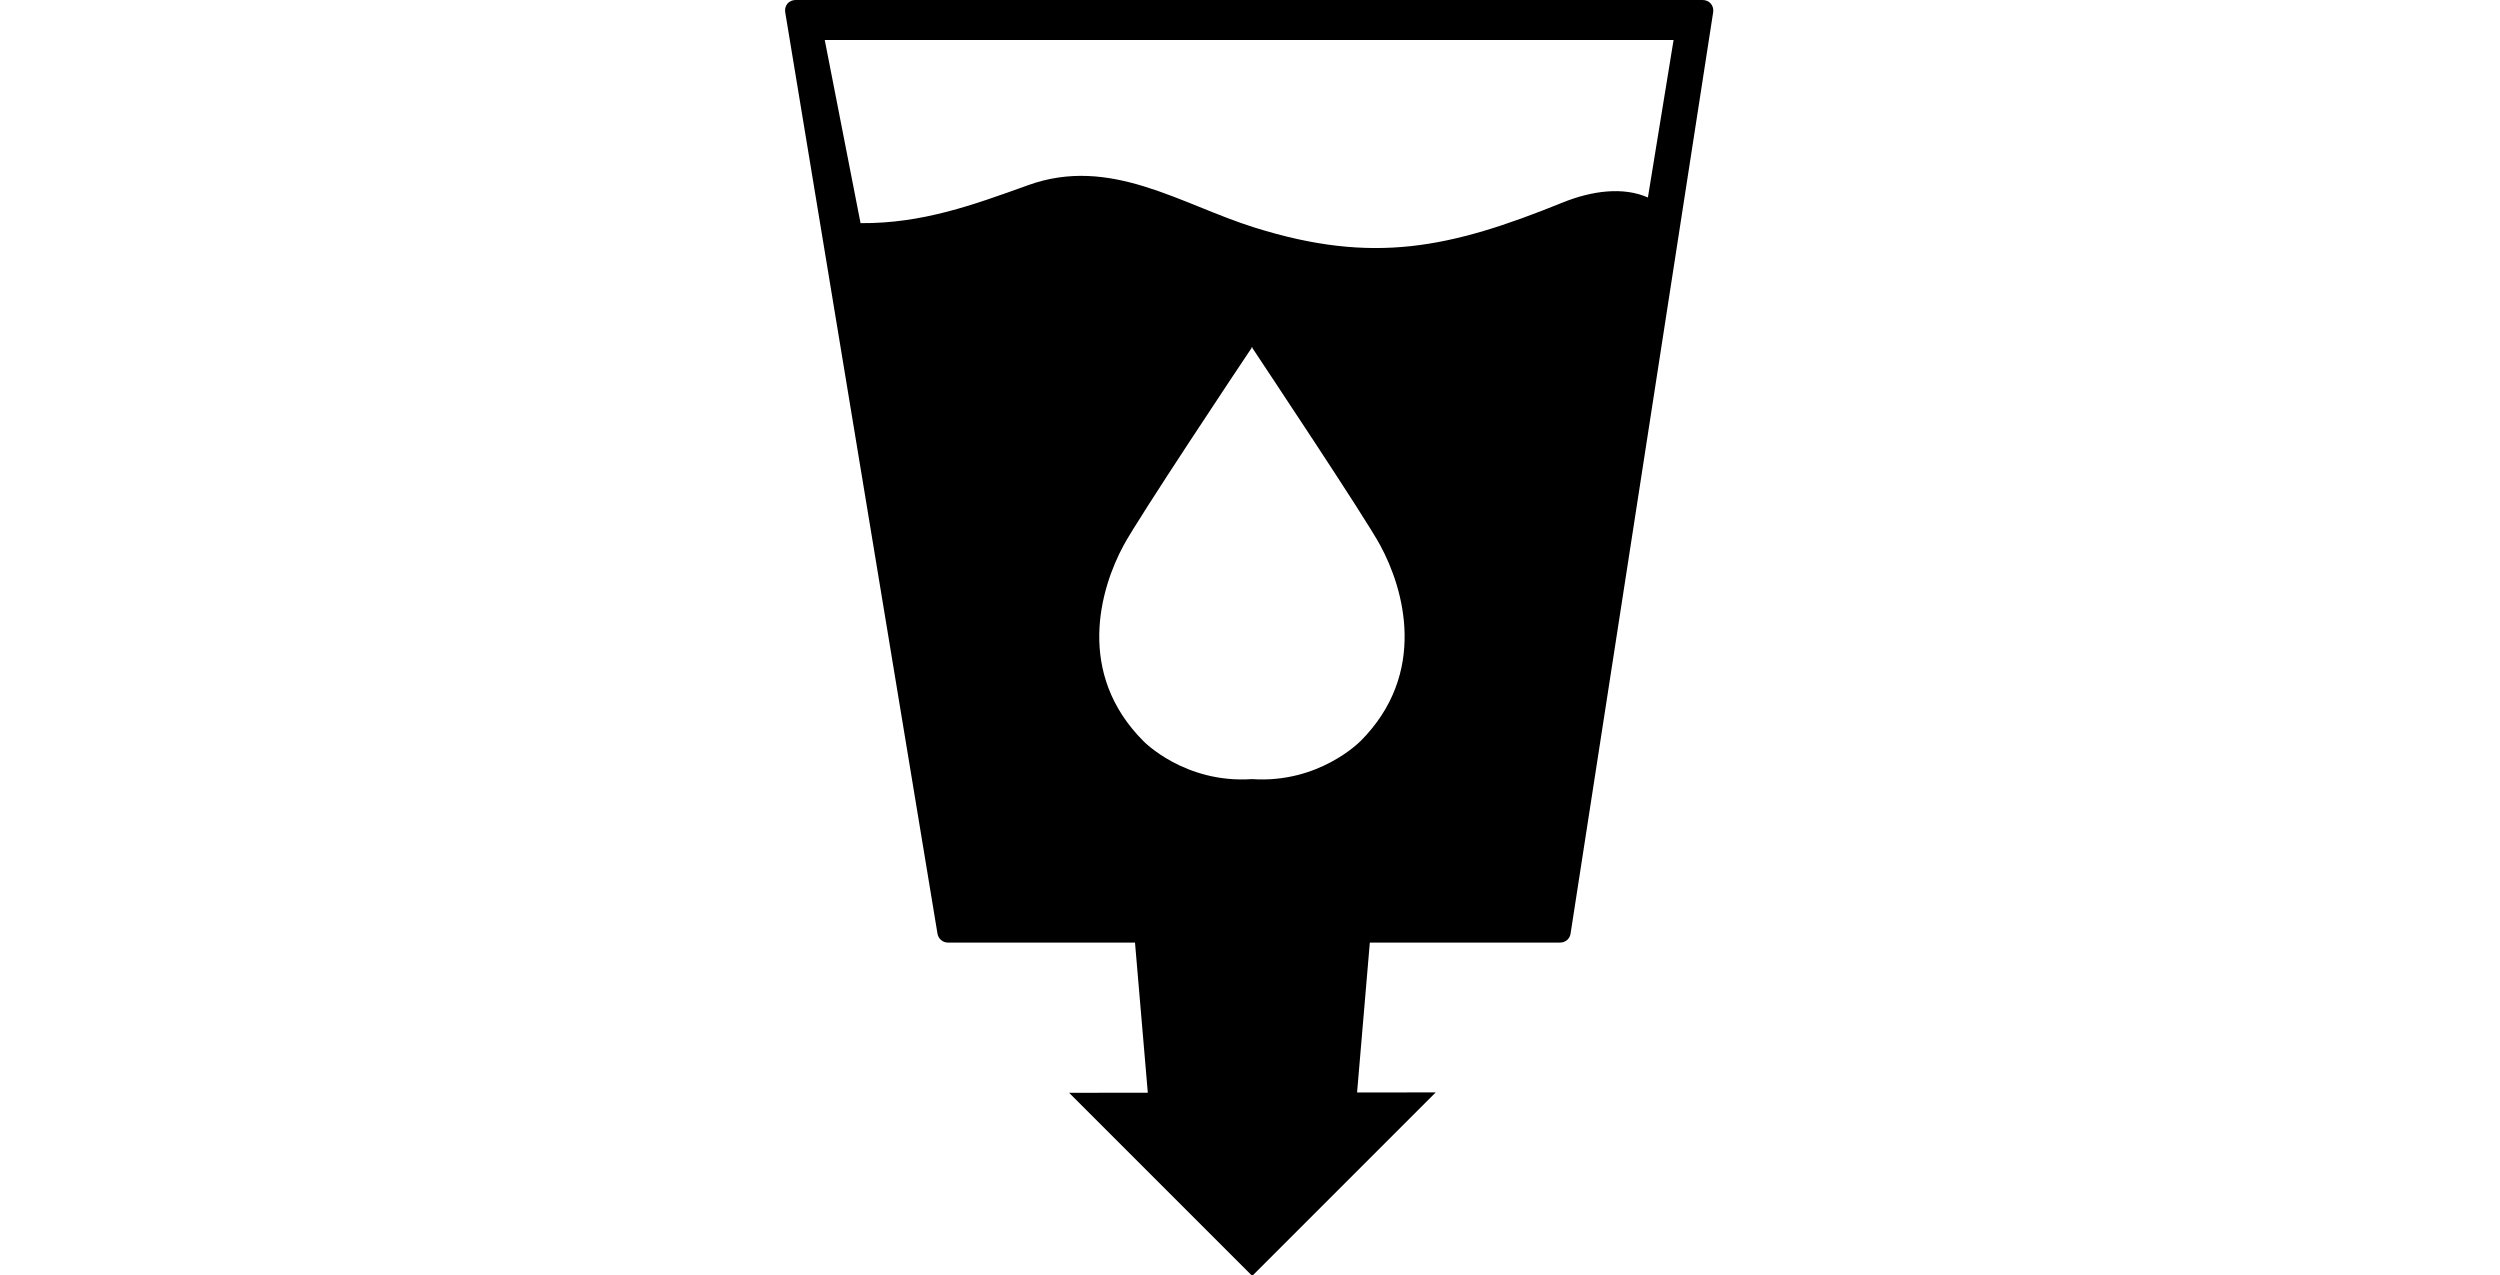 <svg xmlns="http://www.w3.org/2000/svg" viewBox="0 0 1000 510"><path fill-rule="evenodd" d="M659.18 79c-9.83-4.34-22.3-2.78-34.26 2.07-45.02 18.24-75.66 24.8-123 9.98-29.82-9.33-57.72-28.88-90.7-16.97-21.88 7.87-42.27 15.38-67 15.18L329.9 16h339.53l-10.27 63zm-115.1 217.54s-16.47 16.94-43.28 15.1c-26.87 1.84-43.34-15.1-43.34-15.1-27.18-27.15-17.48-60.93-8.02-78.4 5.84-10.92 47.6-73.63 51.2-78.96v-.43s.05.1.16.2l.14-.2v.43c3.5 5.33 45.32 68.04 51.17 78.97 9.48 17.46 19.15 51.24-8 78.4zM684.32 1.44C683.47.5 682.33 0 681.04 0h-362.8c-1.26 0-2.4.5-3.26 1.43-.8 1.02-1.1 2.27-.9 3.44L375 373.5c.35 2.03 2.13 3.54 4.2 3.54H454l5.12 60.04-31.48.04 73.25 73.24 73.4-73.4-31.46.03 5.1-59.96h76.14c2.1 0 3.85-1.5 4.16-3.6L685.27 4.86c.2-1.27-.18-2.48-.96-3.44z"/></svg>
